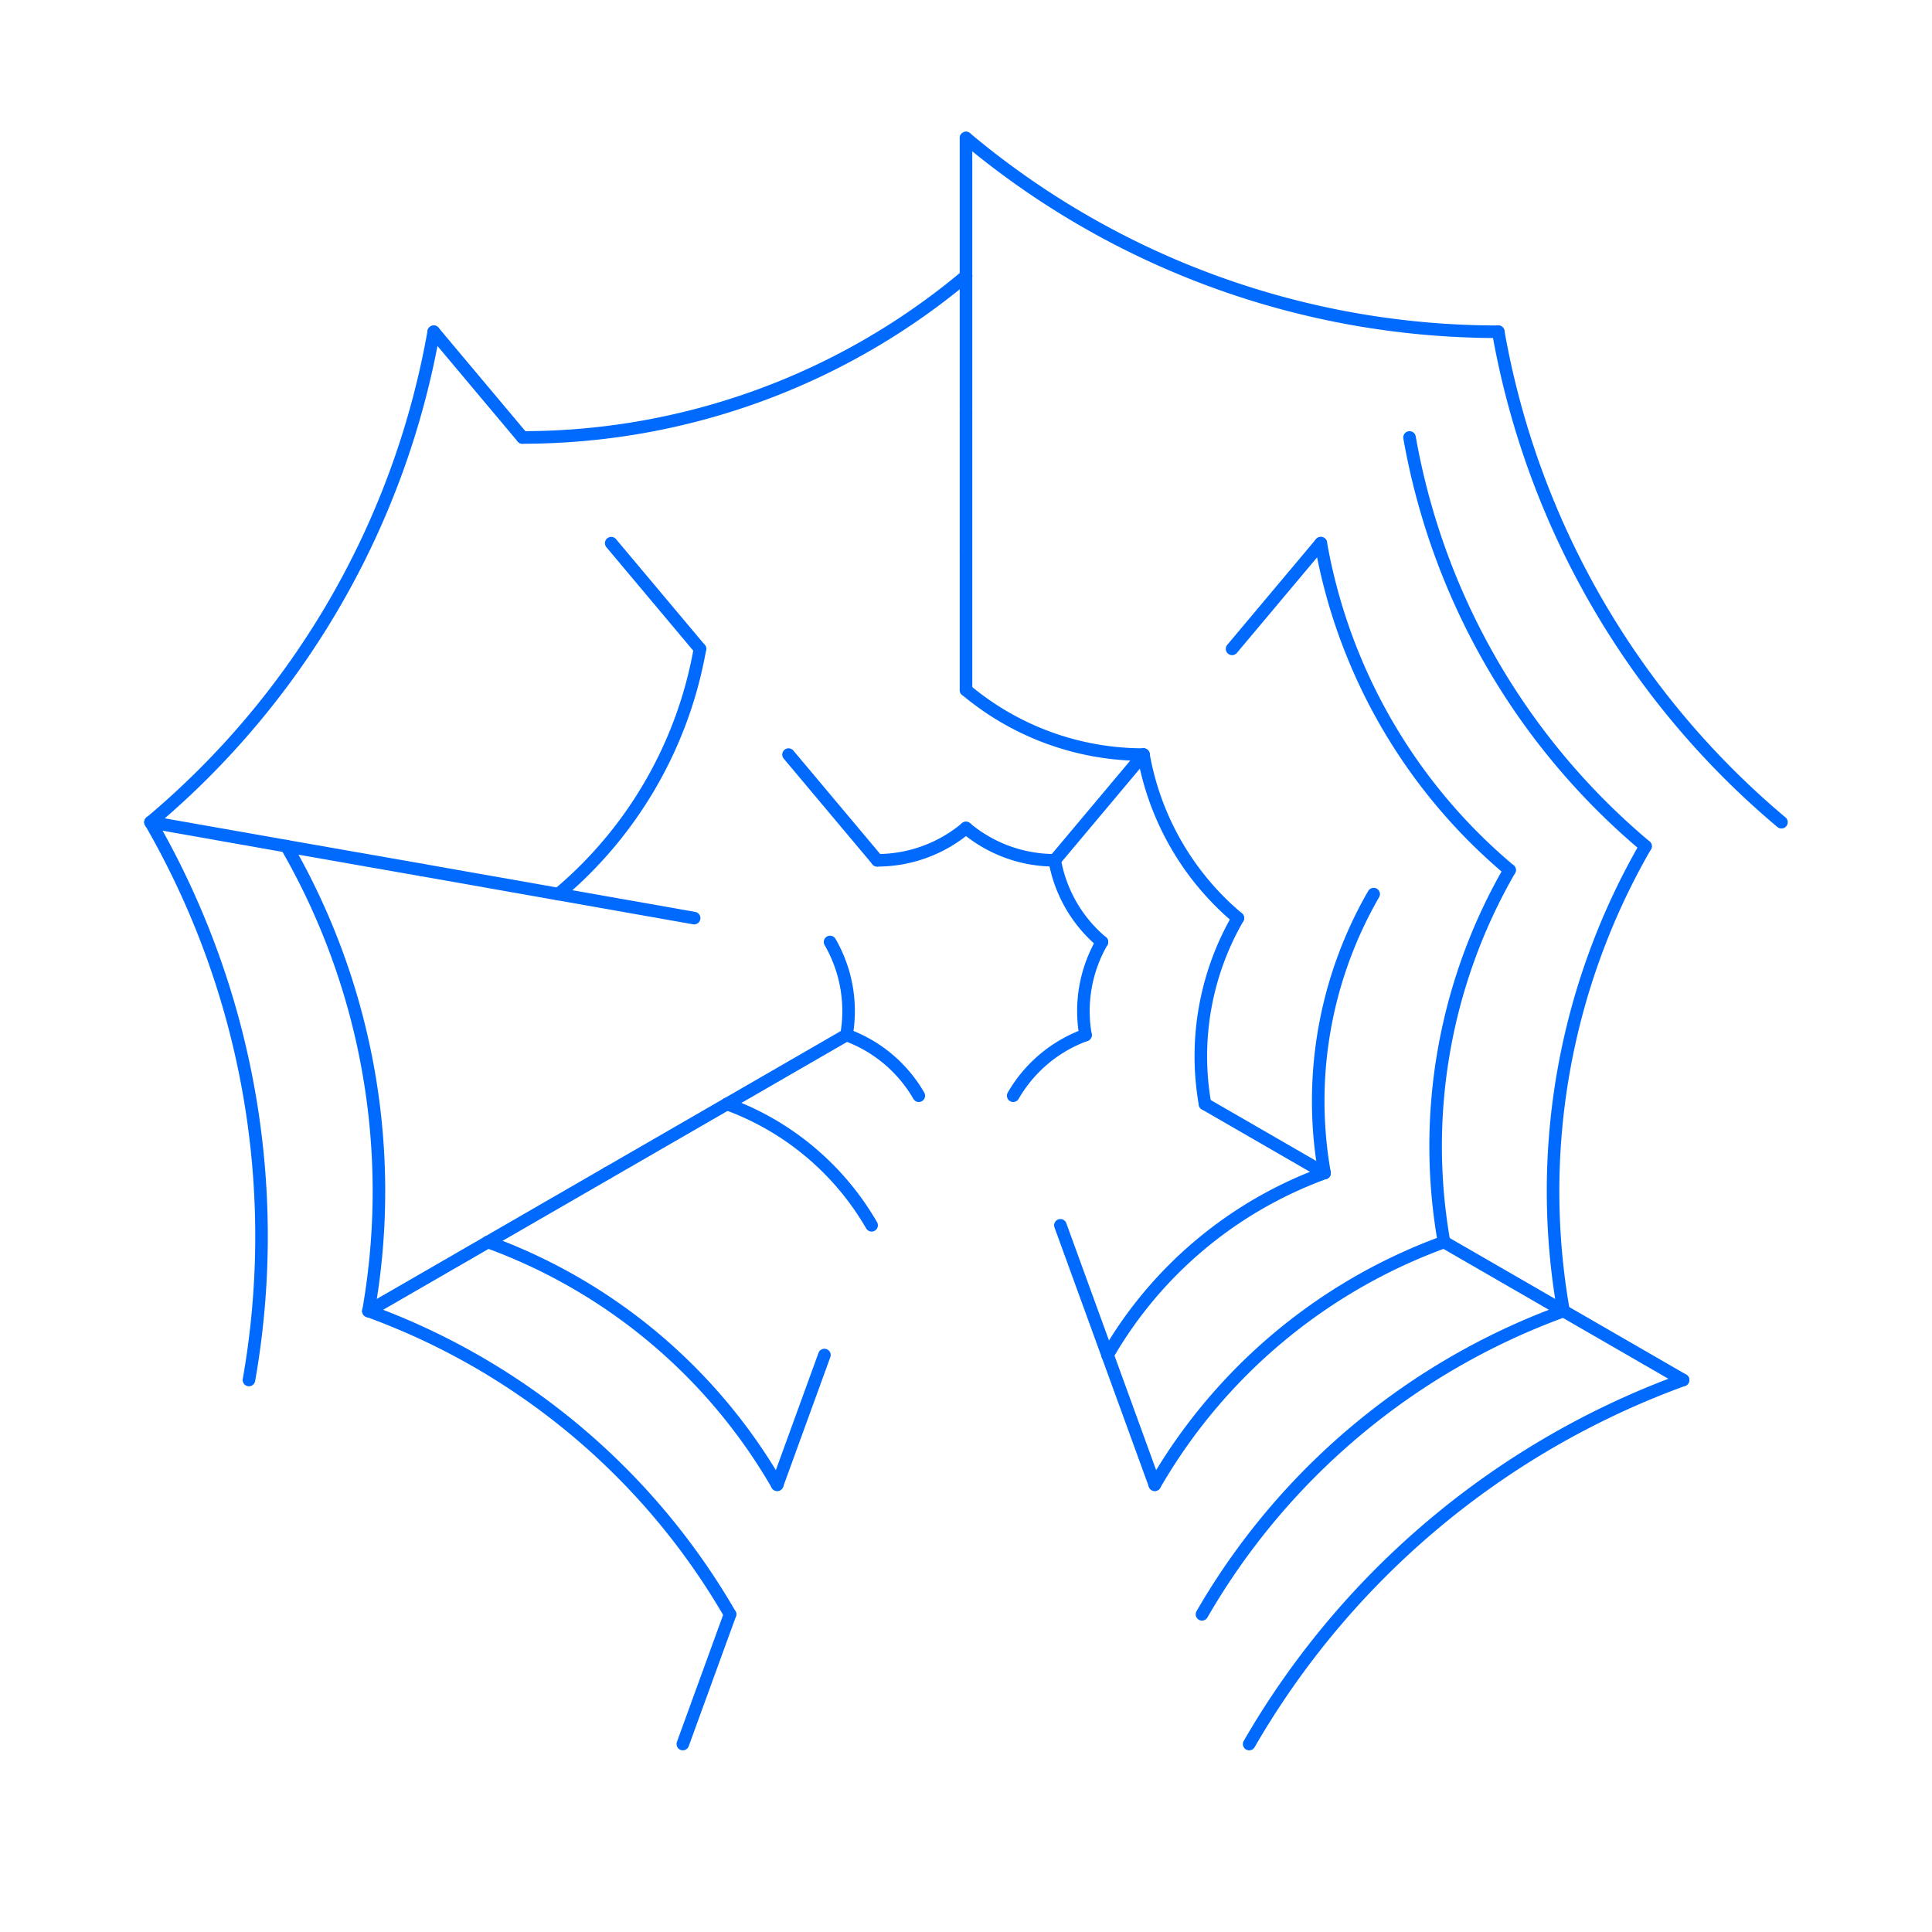 <svg viewBox="0 0 14 14" xmlns="http://www.w3.org/2000/svg" style="background-color: #222;">

    <defs>
      <style>
        path {
          stroke: #006aff;
          stroke-width: 0.091;
          stroke-linecap: round;
          fill: none;
        }
      </style>
    </defs>
    
<svg x="0" y="0">
<path d="M 7.0 6.0 A 1 1 0 0 0 7.643 6.234"/>
<path d="M 6.357 6.234 A 1 1 0 0 0 7.0 6.0"/>
<path d="M 7.643 6.234 L 8.286 5.468"/>
<path d="M 7.643 6.234 A 1 1 0 0 0 7.985 6.826"/>
<path d="M 6.357 6.234 L 5.714 5.468"/>
<path d="M 7.0 5.0 L 7.0 4.0"/>
<path d="M 7.0 5.0 A 2 2 0 0 0 8.286 5.468"/>
<path d="M 7.985 6.826 A 1 1 0 0 0 7.866 7.5"/>
<path d="M 8.286 5.468 A 2 2 0 0 0 8.97 6.653"/>
<path d="M 7.866 7.5 A 1 1 0 0 0 7.342 7.94"/>
<path d="M 8.97 6.653 A 2 2 0 0 0 8.732 8.0"/>
<path d="M 8.732 8.0 L 9.598 8.5"/>
<path d="M 6.658 7.94 A 1 1 0 0 0 6.134 7.5"/>
<path d="M 7.684 8.879 L 8.026 9.819"/>
<path d="M 6.134 7.5 L 5.268 8.0"/>
<path d="M 6.134 7.5 A 1 1 0 0 0 6.015 6.826"/>
<path d="M 6.316 8.879 A 2 2 0 0 0 5.268 8.0"/>
<path d="M 5.268 8.0 L 4.402 8.5"/>
<path d="M 5.03 6.653 L 4.046 6.479"/>
<path d="M 7.0 4.0 L 7 3.0"/>
<path d="M 8.928 4.702 L 9.571 3.936"/>
<path d="M 9.954 6.479 A 3 3 0 0 0 9.598 8.5"/>
<path d="M 9.598 8.5 A 3 3 0 0 0 8.026 9.819"/>
<path d="M 8.026 9.819 L 8.368 10.759"/>
<path d="M 5.974 9.819 L 5.632 10.759"/>
<path d="M 4.402 8.5 L 3.536 9"/>
<path d="M 4.046 6.479 A 3 3 0 0 0 5.072 4.702"/>
<path d="M 4.046 6.479 L 3.061 6.305"/>
<path d="M 5.072 4.702 L 4.429 3.936"/>
<path d="M 7 3.0 L 7 2.0"/>
<path d="M 9.571 3.936 A 4 4 0 0 0 10.939 6.305"/>
<path d="M 10.939 6.305 A 4 4 0 0 0 10.464 9.0"/>
<path d="M 10.464 9.0 L 11.33 9.5"/>
<path d="M 10.464 9.0 A 4 4 0 0 0 8.368 10.759"/>
<path d="M 5.632 10.759 A 4 4 0 0 0 3.536 9"/>
<path d="M 3.536 9 L 2.67 9.5"/>
<path d="M 3.061 6.305 L 2.076 6.132"/>
<path d="M 3.786 3.17 A 5 5 0 0 0 7 2.0"/>
<path d="M 7 2.0 L 7 1.0"/>
<path d="M 10.214 3.17 A 5 5 0 0 0 11.924 6.132"/>
<path d="M 11.924 6.132 A 5 5 0 0 0 11.33 9.5"/>
<path d="M 11.33 9.5 L 12.196 10.0"/>
<path d="M 11.33 9.5 A 5 5 0 0 0 8.71 11.698"/>
<path d="M 5.29 11.698 A 5 5 0 0 0 2.67 9.5"/>
<path d="M 5.29 11.698 L 4.948 12.638"/>
<path d="M 2.67 9.5 A 5 5 0 0 0 2.076 6.132"/>
<path d="M 2.076 6.132 L 1.091 5.958"/>
<path d="M 3.786 3.17 L 3.143 2.404"/>
<path d="M 7.0 1.0 A 6 6 0 0 0 10.857 2.404"/>
<path d="M 10.857 2.404 A 6 6 0 0 0 12.909 5.958"/>
<path d="M 12.196 10 A 6 6 0 0 0 9.052 12.638"/>
<path d="M 1.804 10 A 6 6 0 0 0 1.091 5.958"/>
<path d="M 1.091 5.958 A 6 6 0 0 0 3.143 2.404"/>
</svg>
</svg>
